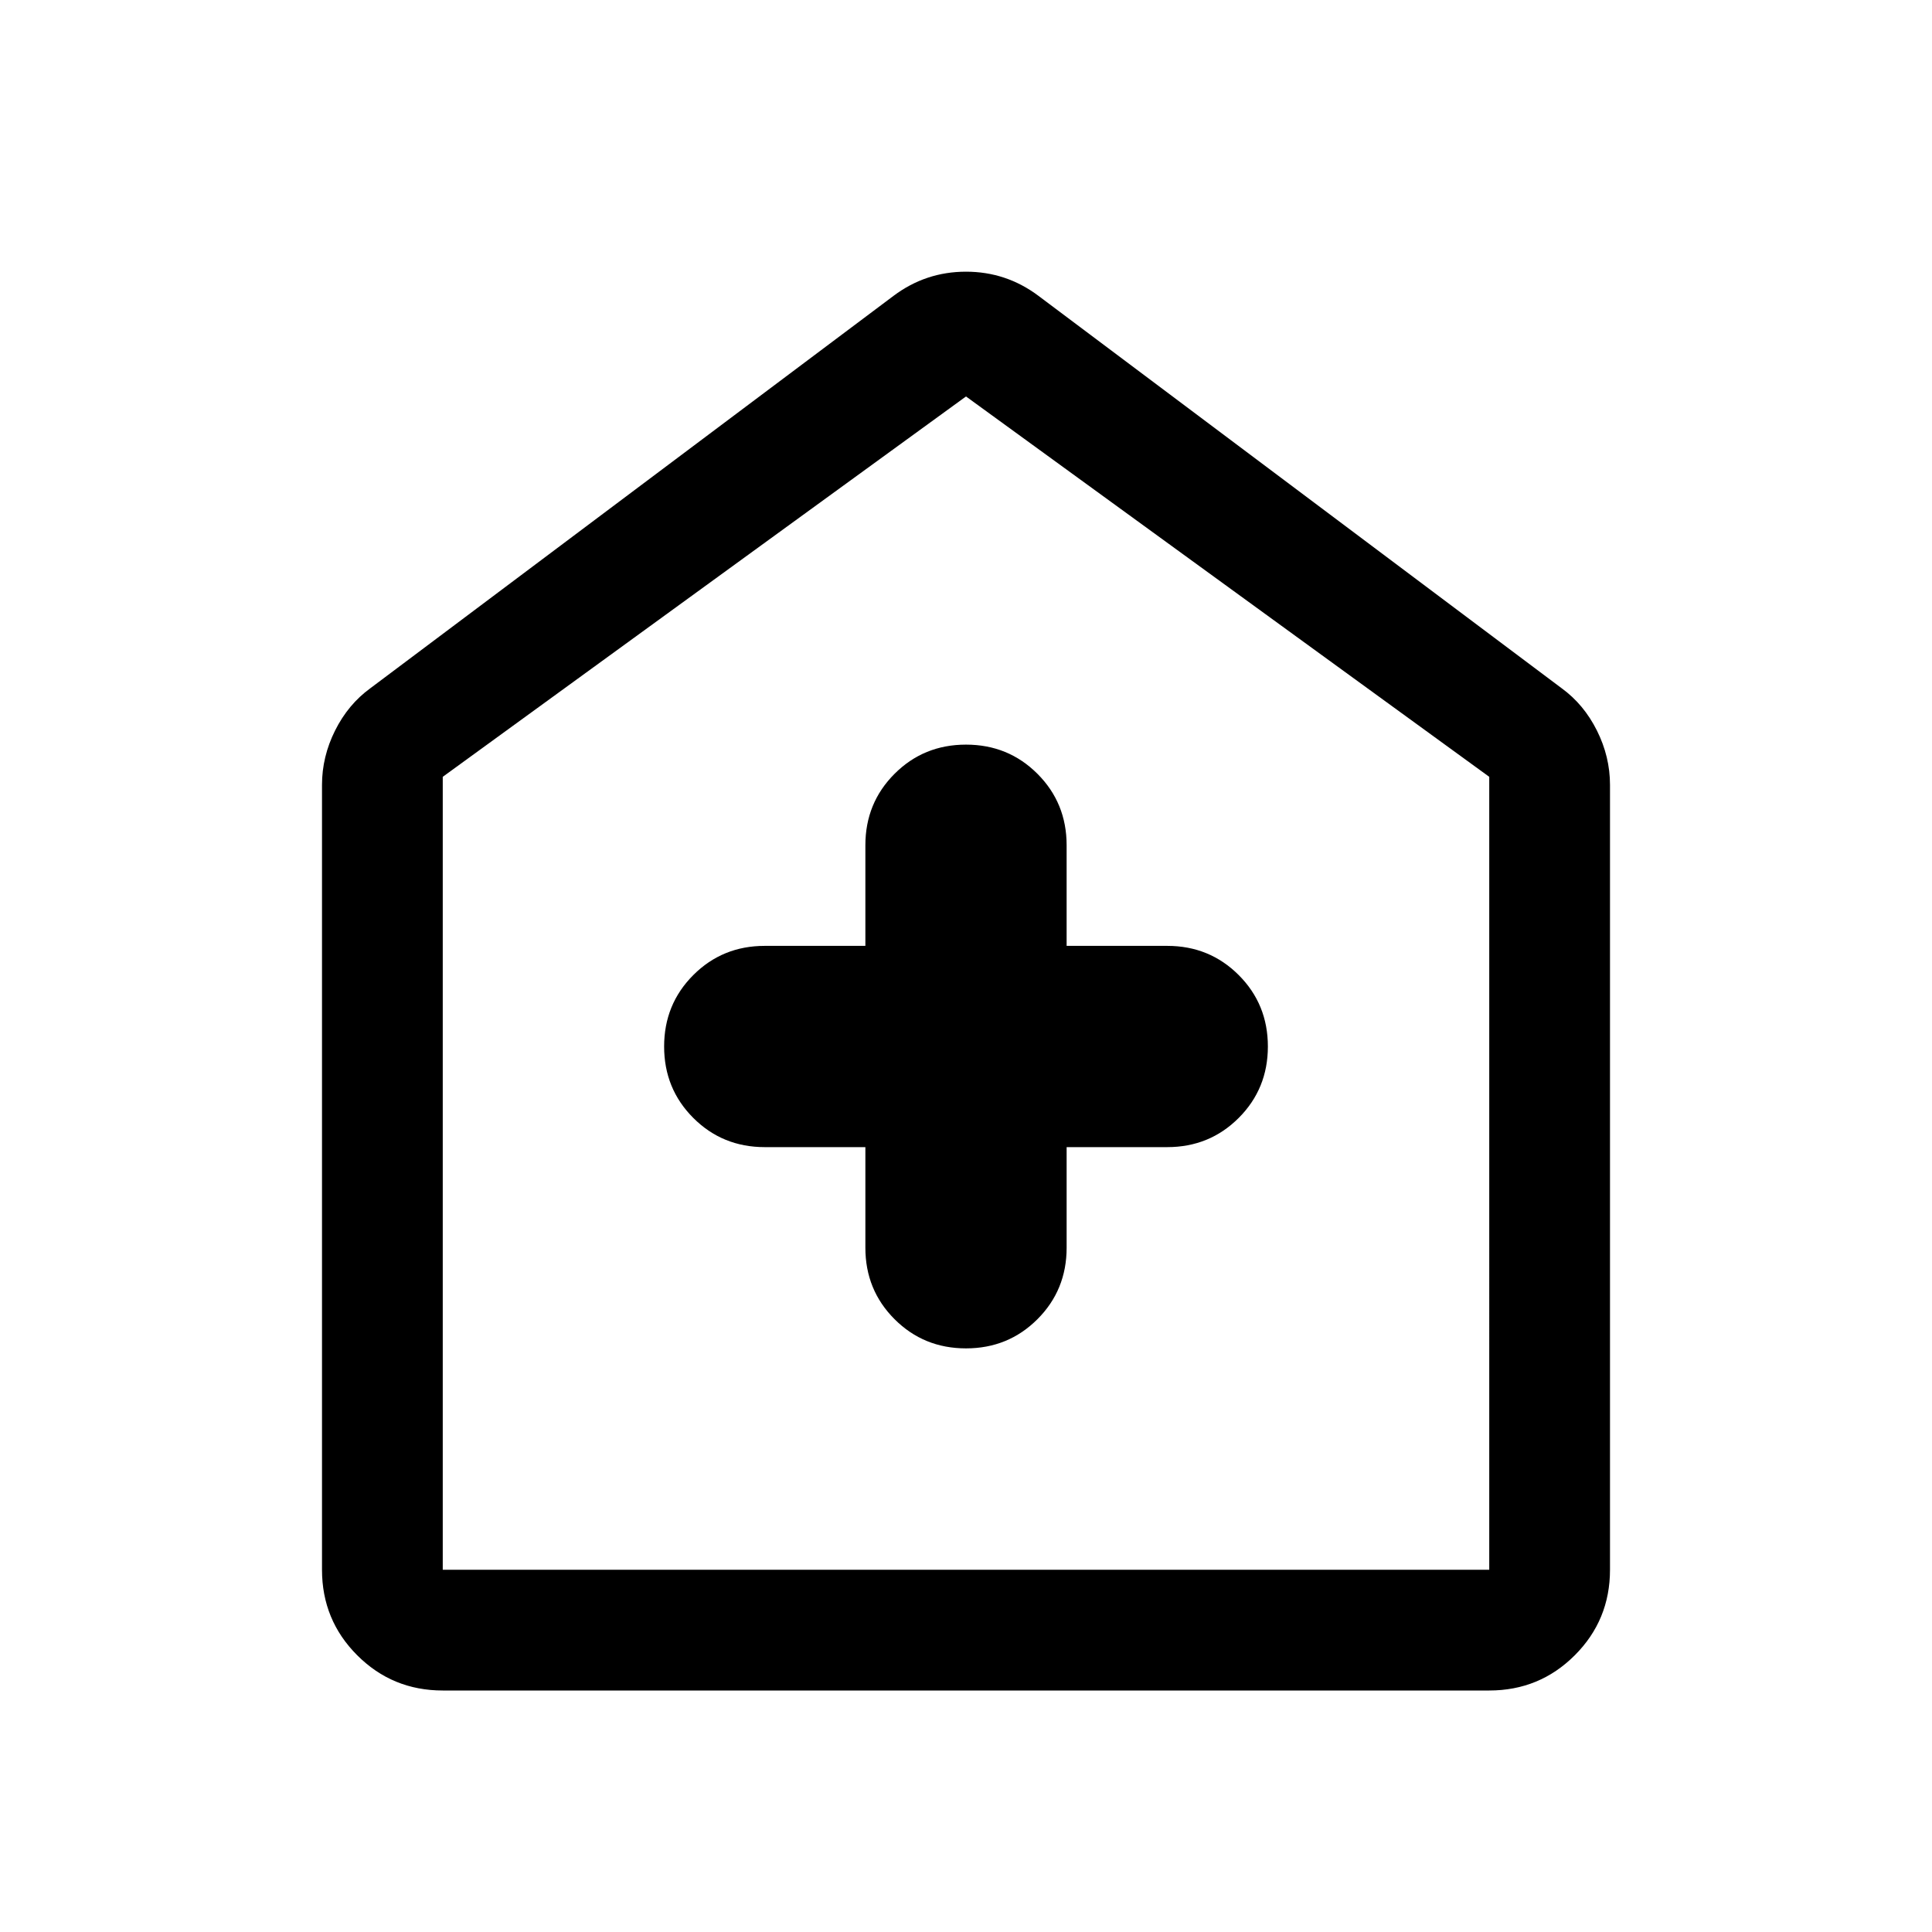 <svg xmlns="http://www.w3.org/2000/svg" height="48" width="48"><path d="M21.5 28.5V31q0 1.05.725 1.775.725.725 1.775.725 1.05 0 1.775-.725.725-.725.725-1.775v-2.5H29q1.05 0 1.775-.725.725-.725.725-1.775 0-1.05-.725-1.775Q30.05 23.5 29 23.5h-2.5V21q0-1.05-.725-1.775Q25.05 18.5 24 18.5q-1.05 0-1.775.725Q21.5 19.95 21.5 21v2.5H19q-1.05 0-1.775.725Q16.5 24.95 16.5 26q0 1.05.725 1.775.725.725 1.775.725ZM11 42q-1.25 0-2.125-.875T8 39V19.5q0-.7.325-1.35.325-.65.875-1.05l13-9.75q.8-.6 1.8-.6t1.8.6l13 9.75q.55.4.875 1.05.325.65.325 1.35V39q0 1.25-.875 2.125T37 42Zm0-3h26V19.3L24 9.85 11 19.3V39Zm13-14.6Z"/></svg>